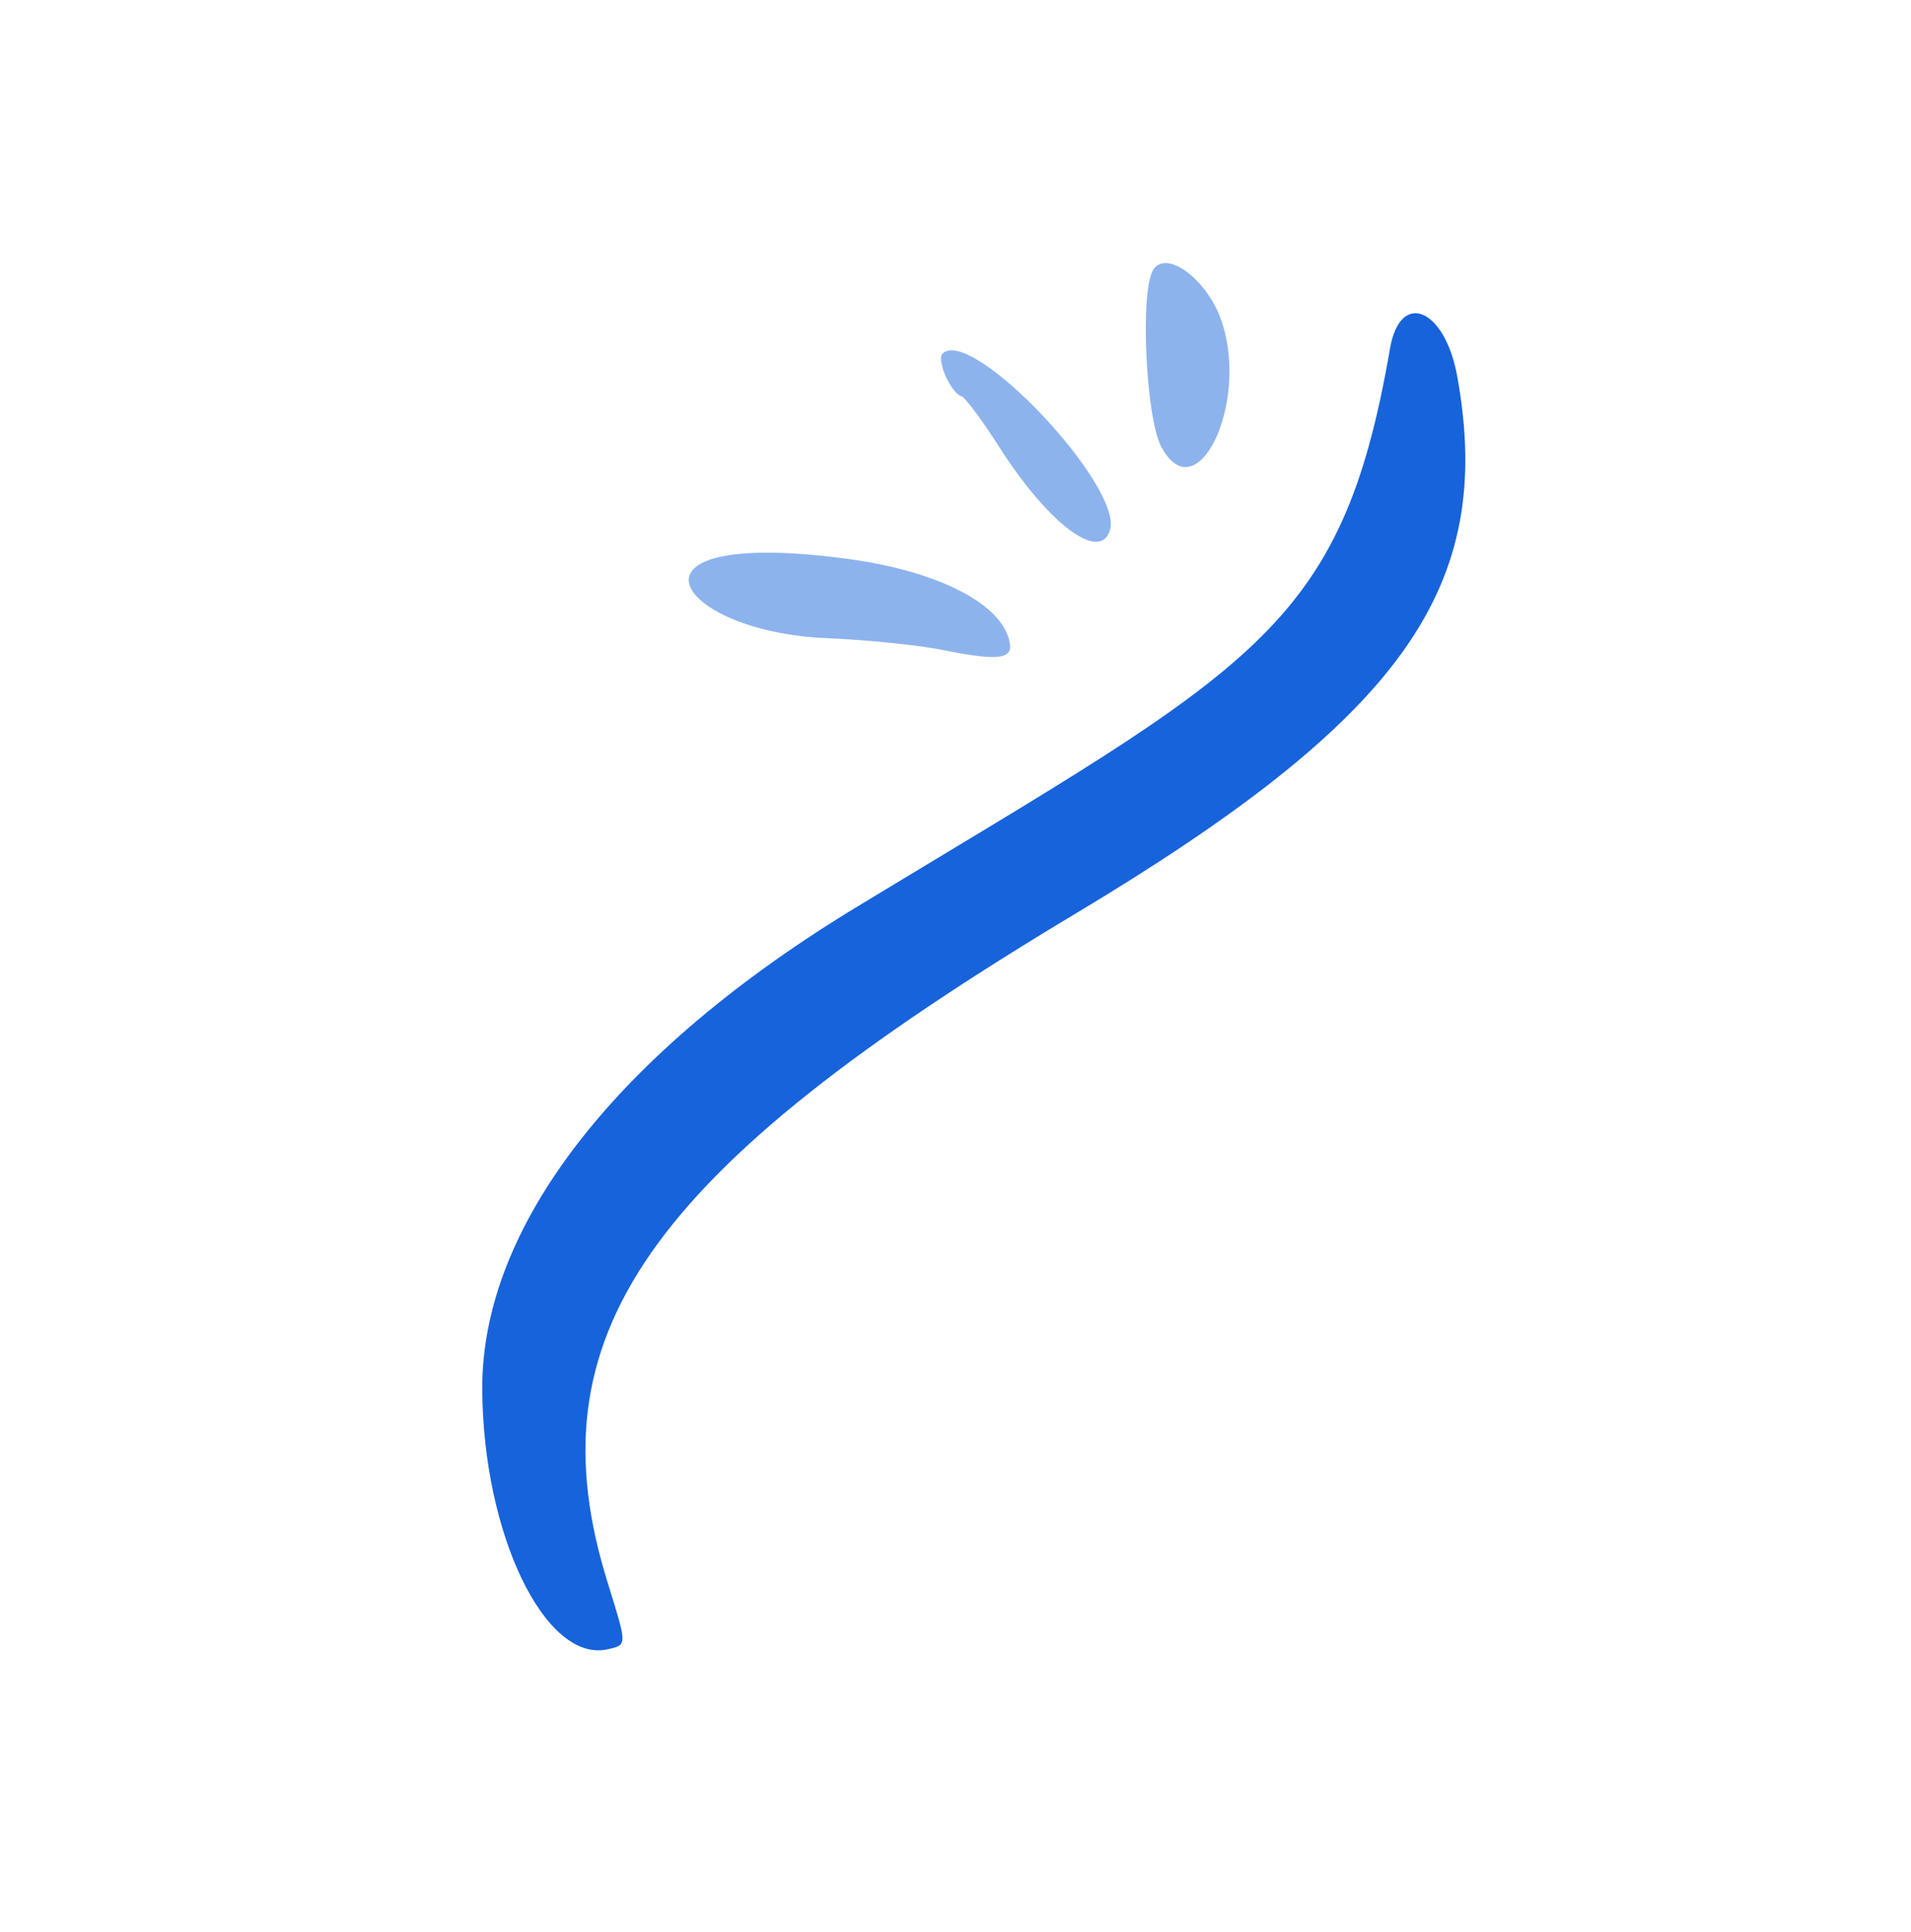 <svg width="94" height="95" viewBox="0 0 94 95" fill="none" xmlns="http://www.w3.org/2000/svg">
<g clip-path="url(#clip0_1_124)">
<path d="M47.311 19.498C47.474 19.547 48.315 20.666 49.163 22.003C51.592 25.797 54.124 27.68 54.601 26.061C55.234 23.915 47.828 16.058 46.374 17.38C46.039 17.674 46.757 19.33 47.311 19.498Z" fill="#8DB3ED"/>
<path d="M40.578 31.38C42.646 31.467 45.3 31.732 46.534 31.998C49.251 32.534 49.892 32.405 49.637 31.464C49.16 29.593 45.906 27.994 41.35 27.441C29.926 25.992 33.19 31.047 40.578 31.38Z" fill="#8DB3ED"/>
<path d="M60.082 15.779C59.419 13.815 57.457 12.285 56.755 13.223C56.062 14.129 56.344 20.51 57.121 21.968C58.856 25.229 61.476 19.835 60.082 15.779Z" fill="#8DB3ED"/>
<path d="M52.817 44.984C68.975 35.312 73.554 28.93 71.686 18.542C71.087 15.158 68.875 14.236 68.373 17.142C65.973 31.056 61.669 32.773 42.316 44.498C30.362 51.703 23.679 60.29 23.722 68.326C23.758 75.424 26.792 81.74 29.849 81.12C30.874 80.891 30.855 80.957 29.911 77.9C26.084 65.732 31.739 57.625 52.817 44.984Z" fill="#1763DB"/>
</g>
<defs>
<clipPath id="clip0_1_124">
<rect width="75.086" height="75.957" fill="white" transform="matrix(0.961 0.291 -0.284 0.963 21.567 0)"/>
</clipPath>
</defs>
</svg>
